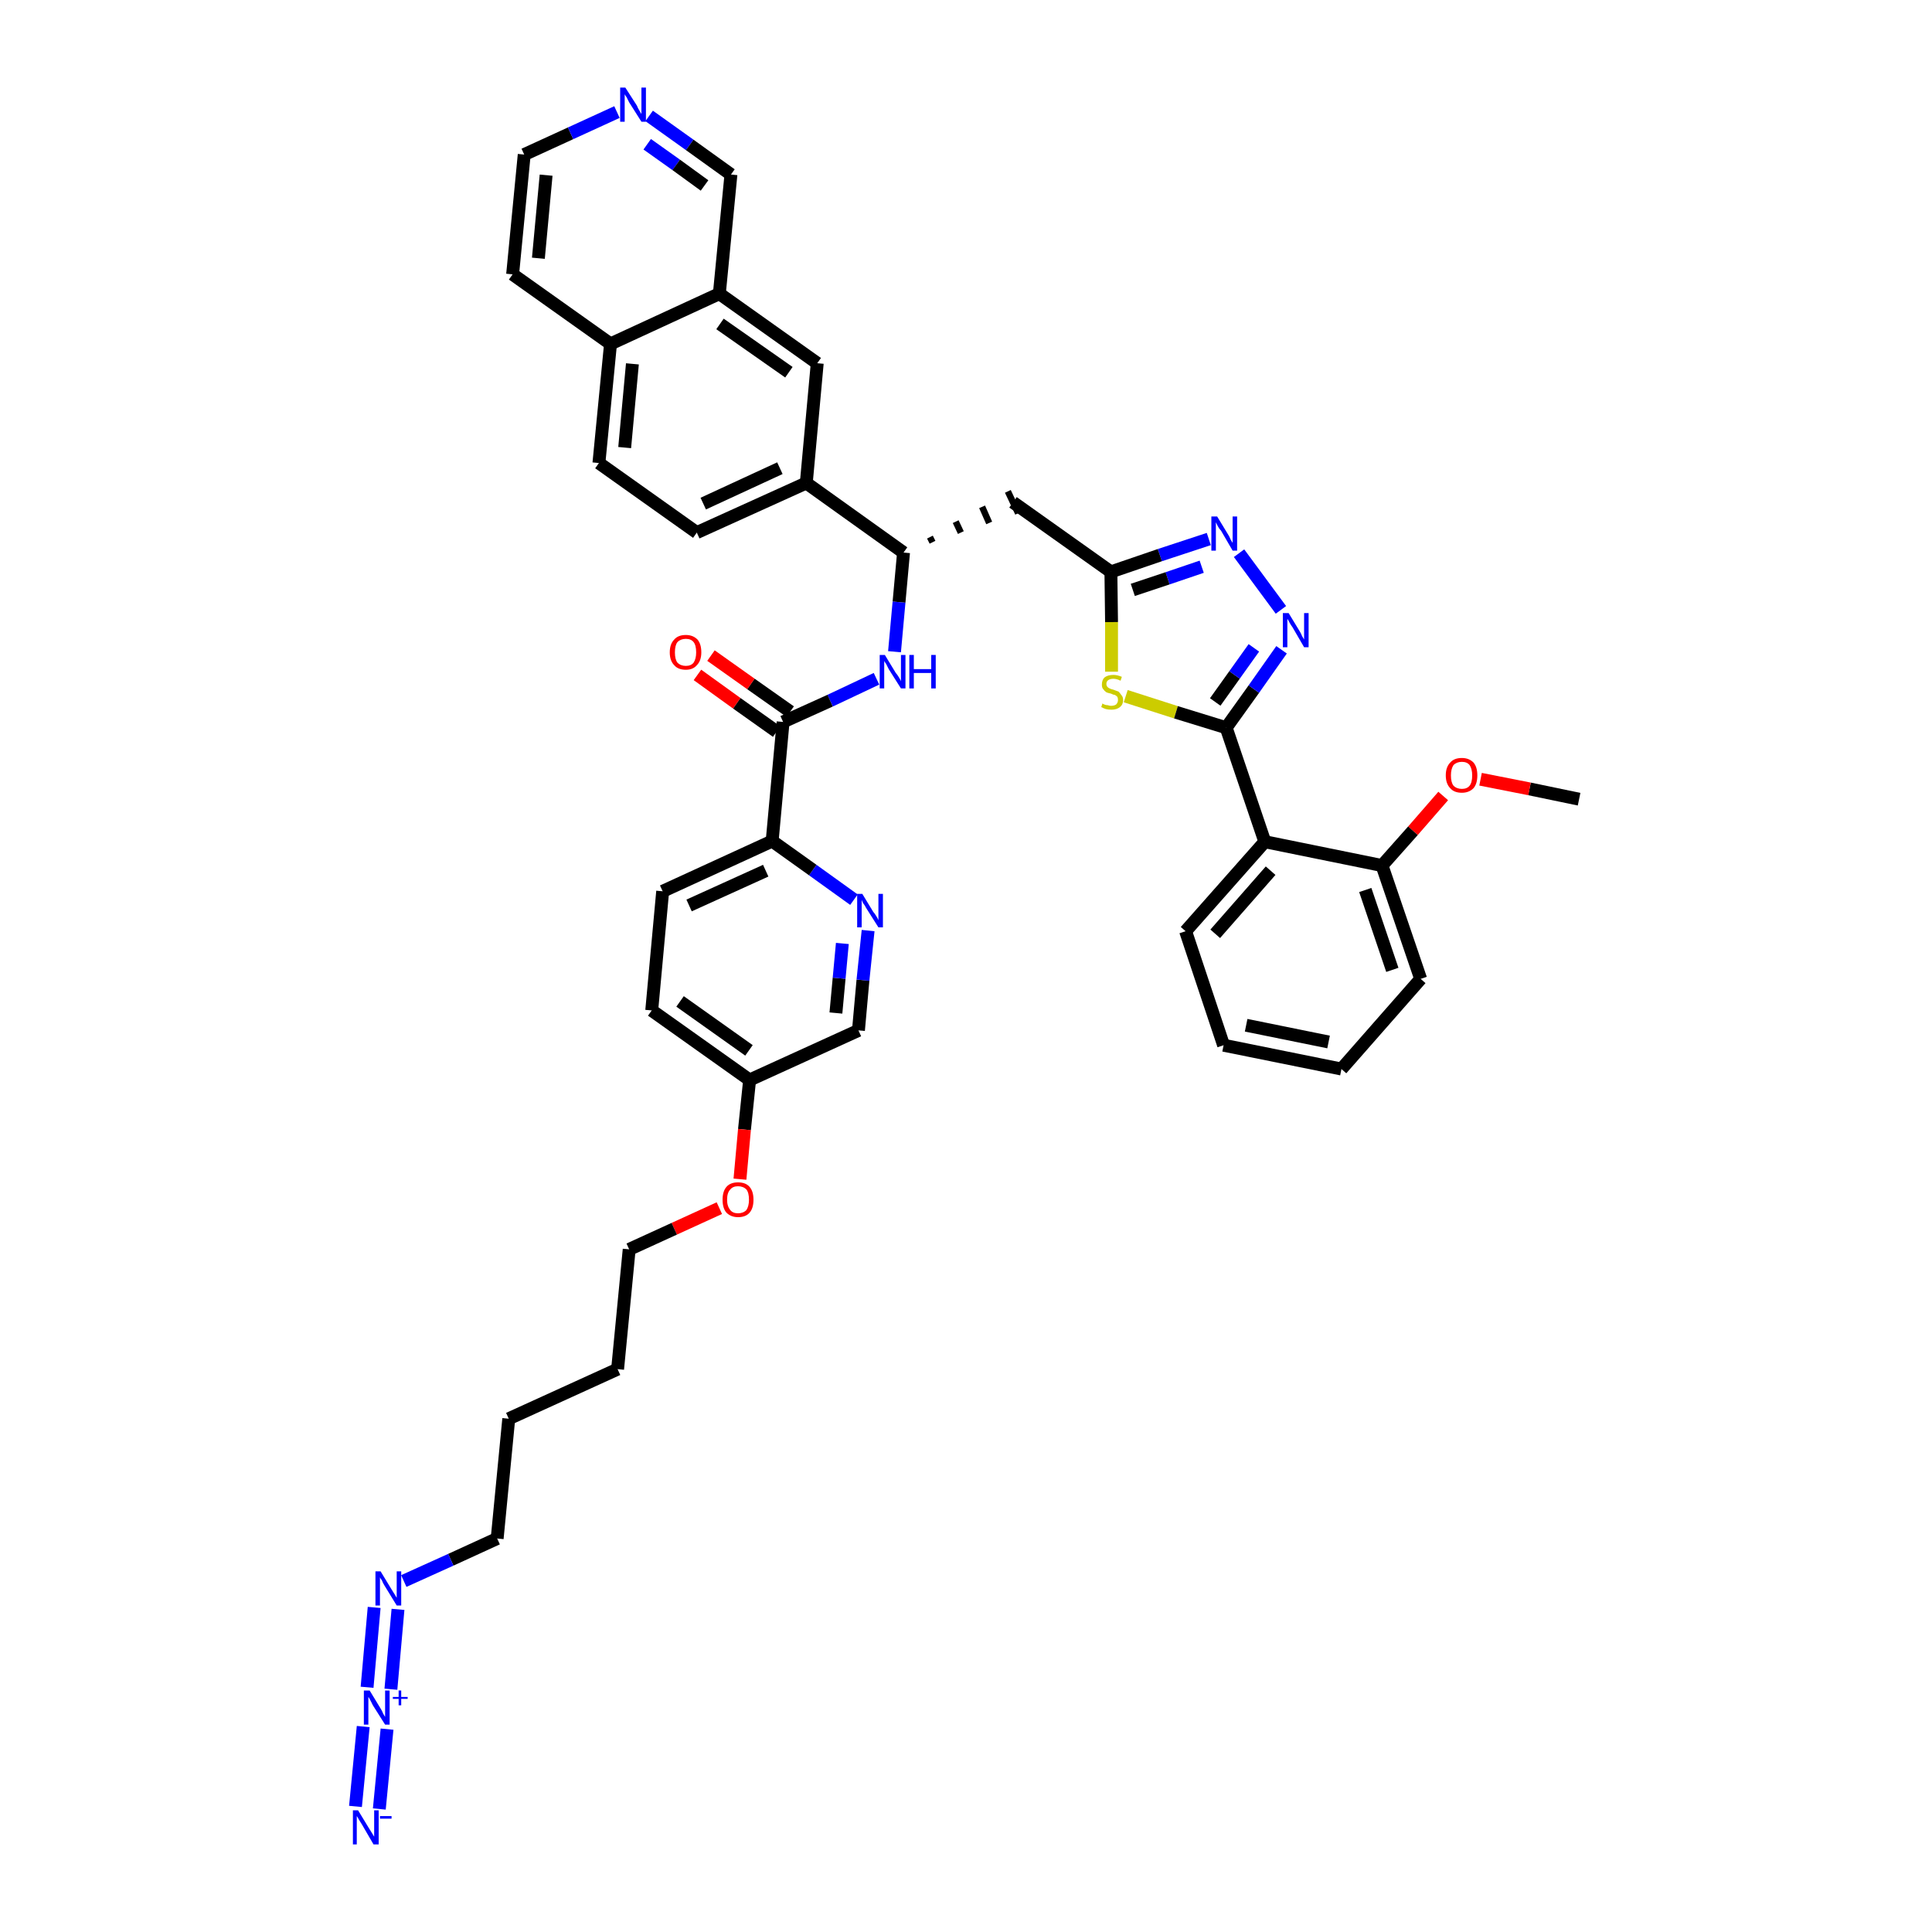 <?xml version='1.0' encoding='iso-8859-1'?>
<svg version='1.1' baseProfile='full'
              xmlns='http://www.w3.org/2000/svg'
                      xmlns:rdkit='http://www.rdkit.org/xml'
                      xmlns:xlink='http://www.w3.org/1999/xlink'
                  xml:space='preserve'
width='300px' height='300px' viewBox='0 0 300 300'>
<!-- END OF HEADER -->
<path class='bond-0 atom-0 atom-1' d='M 245.2,124.1 L 237.5,122.5' style='fill:none;fill-rule:evenodd;stroke:#000000;stroke-width:2.0px;stroke-linecap:butt;stroke-linejoin:miter;stroke-opacity:1' />
<path class='bond-0 atom-0 atom-1' d='M 237.5,122.5 L 229.9,121.0' style='fill:none;fill-rule:evenodd;stroke:#FF0000;stroke-width:2.0px;stroke-linecap:butt;stroke-linejoin:miter;stroke-opacity:1' />
<path class='bond-1 atom-1 atom-2' d='M 224.1,123.6 L 219.4,129.0' style='fill:none;fill-rule:evenodd;stroke:#FF0000;stroke-width:2.0px;stroke-linecap:butt;stroke-linejoin:miter;stroke-opacity:1' />
<path class='bond-1 atom-1 atom-2' d='M 219.4,129.0 L 214.6,134.4' style='fill:none;fill-rule:evenodd;stroke:#000000;stroke-width:2.0px;stroke-linecap:butt;stroke-linejoin:miter;stroke-opacity:1' />
<path class='bond-2 atom-2 atom-3' d='M 214.6,134.4 L 220.6,152.0' style='fill:none;fill-rule:evenodd;stroke:#000000;stroke-width:2.0px;stroke-linecap:butt;stroke-linejoin:miter;stroke-opacity:1' />
<path class='bond-2 atom-2 atom-3' d='M 212.0,138.2 L 216.2,150.6' style='fill:none;fill-rule:evenodd;stroke:#000000;stroke-width:2.0px;stroke-linecap:butt;stroke-linejoin:miter;stroke-opacity:1' />
<path class='bond-41 atom-7 atom-2' d='M 196.4,130.7 L 214.6,134.4' style='fill:none;fill-rule:evenodd;stroke:#000000;stroke-width:2.0px;stroke-linecap:butt;stroke-linejoin:miter;stroke-opacity:1' />
<path class='bond-3 atom-3 atom-4' d='M 220.6,152.0 L 208.3,166.0' style='fill:none;fill-rule:evenodd;stroke:#000000;stroke-width:2.0px;stroke-linecap:butt;stroke-linejoin:miter;stroke-opacity:1' />
<path class='bond-4 atom-4 atom-5' d='M 208.3,166.0 L 190.0,162.3' style='fill:none;fill-rule:evenodd;stroke:#000000;stroke-width:2.0px;stroke-linecap:butt;stroke-linejoin:miter;stroke-opacity:1' />
<path class='bond-4 atom-4 atom-5' d='M 206.3,161.8 L 193.5,159.2' style='fill:none;fill-rule:evenodd;stroke:#000000;stroke-width:2.0px;stroke-linecap:butt;stroke-linejoin:miter;stroke-opacity:1' />
<path class='bond-5 atom-5 atom-6' d='M 190.0,162.3 L 184.1,144.6' style='fill:none;fill-rule:evenodd;stroke:#000000;stroke-width:2.0px;stroke-linecap:butt;stroke-linejoin:miter;stroke-opacity:1' />
<path class='bond-6 atom-6 atom-7' d='M 184.1,144.6 L 196.4,130.7' style='fill:none;fill-rule:evenodd;stroke:#000000;stroke-width:2.0px;stroke-linecap:butt;stroke-linejoin:miter;stroke-opacity:1' />
<path class='bond-6 atom-6 atom-7' d='M 188.7,145.0 L 197.3,135.2' style='fill:none;fill-rule:evenodd;stroke:#000000;stroke-width:2.0px;stroke-linecap:butt;stroke-linejoin:miter;stroke-opacity:1' />
<path class='bond-7 atom-7 atom-8' d='M 196.4,130.7 L 190.4,113.0' style='fill:none;fill-rule:evenodd;stroke:#000000;stroke-width:2.0px;stroke-linecap:butt;stroke-linejoin:miter;stroke-opacity:1' />
<path class='bond-8 atom-8 atom-9' d='M 190.4,113.0 L 194.7,107.0' style='fill:none;fill-rule:evenodd;stroke:#000000;stroke-width:2.0px;stroke-linecap:butt;stroke-linejoin:miter;stroke-opacity:1' />
<path class='bond-8 atom-8 atom-9' d='M 194.7,107.0 L 199.0,100.9' style='fill:none;fill-rule:evenodd;stroke:#0000FF;stroke-width:2.0px;stroke-linecap:butt;stroke-linejoin:miter;stroke-opacity:1' />
<path class='bond-8 atom-8 atom-9' d='M 188.7,109.0 L 191.7,104.8' style='fill:none;fill-rule:evenodd;stroke:#000000;stroke-width:2.0px;stroke-linecap:butt;stroke-linejoin:miter;stroke-opacity:1' />
<path class='bond-8 atom-8 atom-9' d='M 191.7,104.8 L 194.7,100.6' style='fill:none;fill-rule:evenodd;stroke:#0000FF;stroke-width:2.0px;stroke-linecap:butt;stroke-linejoin:miter;stroke-opacity:1' />
<path class='bond-42 atom-41 atom-8' d='M 174.8,108.1 L 182.6,110.6' style='fill:none;fill-rule:evenodd;stroke:#CCCC00;stroke-width:2.0px;stroke-linecap:butt;stroke-linejoin:miter;stroke-opacity:1' />
<path class='bond-42 atom-41 atom-8' d='M 182.6,110.6 L 190.4,113.0' style='fill:none;fill-rule:evenodd;stroke:#000000;stroke-width:2.0px;stroke-linecap:butt;stroke-linejoin:miter;stroke-opacity:1' />
<path class='bond-9 atom-9 atom-10' d='M 198.9,94.7 L 192.4,85.9' style='fill:none;fill-rule:evenodd;stroke:#0000FF;stroke-width:2.0px;stroke-linecap:butt;stroke-linejoin:miter;stroke-opacity:1' />
<path class='bond-10 atom-10 atom-11' d='M 187.7,83.7 L 180.1,86.2' style='fill:none;fill-rule:evenodd;stroke:#0000FF;stroke-width:2.0px;stroke-linecap:butt;stroke-linejoin:miter;stroke-opacity:1' />
<path class='bond-10 atom-10 atom-11' d='M 180.1,86.2 L 172.5,88.8' style='fill:none;fill-rule:evenodd;stroke:#000000;stroke-width:2.0px;stroke-linecap:butt;stroke-linejoin:miter;stroke-opacity:1' />
<path class='bond-10 atom-10 atom-11' d='M 186.6,88.0 L 181.3,89.8' style='fill:none;fill-rule:evenodd;stroke:#0000FF;stroke-width:2.0px;stroke-linecap:butt;stroke-linejoin:miter;stroke-opacity:1' />
<path class='bond-10 atom-10 atom-11' d='M 181.3,89.8 L 175.9,91.6' style='fill:none;fill-rule:evenodd;stroke:#000000;stroke-width:2.0px;stroke-linecap:butt;stroke-linejoin:miter;stroke-opacity:1' />
<path class='bond-11 atom-11 atom-12' d='M 172.5,88.8 L 157.3,78.0' style='fill:none;fill-rule:evenodd;stroke:#000000;stroke-width:2.0px;stroke-linecap:butt;stroke-linejoin:miter;stroke-opacity:1' />
<path class='bond-40 atom-11 atom-41' d='M 172.5,88.8 L 172.6,96.6' style='fill:none;fill-rule:evenodd;stroke:#000000;stroke-width:2.0px;stroke-linecap:butt;stroke-linejoin:miter;stroke-opacity:1' />
<path class='bond-40 atom-11 atom-41' d='M 172.6,96.6 L 172.6,104.3' style='fill:none;fill-rule:evenodd;stroke:#CCCC00;stroke-width:2.0px;stroke-linecap:butt;stroke-linejoin:miter;stroke-opacity:1' />
<path class='bond-12 atom-13 atom-12' d='M 144.8,84.2 L 144.4,83.4' style='fill:none;fill-rule:evenodd;stroke:#000000;stroke-width:1.0px;stroke-linecap:butt;stroke-linejoin:miter;stroke-opacity:1' />
<path class='bond-12 atom-13 atom-12' d='M 149.2,82.7 L 148.4,81.0' style='fill:none;fill-rule:evenodd;stroke:#000000;stroke-width:1.0px;stroke-linecap:butt;stroke-linejoin:miter;stroke-opacity:1' />
<path class='bond-12 atom-13 atom-12' d='M 153.6,81.2 L 152.5,78.7' style='fill:none;fill-rule:evenodd;stroke:#000000;stroke-width:1.0px;stroke-linecap:butt;stroke-linejoin:miter;stroke-opacity:1' />
<path class='bond-12 atom-13 atom-12' d='M 158.1,79.7 L 156.5,76.3' style='fill:none;fill-rule:evenodd;stroke:#000000;stroke-width:1.0px;stroke-linecap:butt;stroke-linejoin:miter;stroke-opacity:1' />
<path class='bond-13 atom-13 atom-14' d='M 140.3,85.8 L 139.6,93.5' style='fill:none;fill-rule:evenodd;stroke:#000000;stroke-width:2.0px;stroke-linecap:butt;stroke-linejoin:miter;stroke-opacity:1' />
<path class='bond-13 atom-13 atom-14' d='M 139.6,93.5 L 138.9,101.2' style='fill:none;fill-rule:evenodd;stroke:#0000FF;stroke-width:2.0px;stroke-linecap:butt;stroke-linejoin:miter;stroke-opacity:1' />
<path class='bond-30 atom-13 atom-31' d='M 140.3,85.8 L 125.2,75.0' style='fill:none;fill-rule:evenodd;stroke:#000000;stroke-width:2.0px;stroke-linecap:butt;stroke-linejoin:miter;stroke-opacity:1' />
<path class='bond-14 atom-14 atom-15' d='M 136.1,105.4 L 128.9,108.8' style='fill:none;fill-rule:evenodd;stroke:#0000FF;stroke-width:2.0px;stroke-linecap:butt;stroke-linejoin:miter;stroke-opacity:1' />
<path class='bond-14 atom-14 atom-15' d='M 128.9,108.8 L 121.6,112.1' style='fill:none;fill-rule:evenodd;stroke:#000000;stroke-width:2.0px;stroke-linecap:butt;stroke-linejoin:miter;stroke-opacity:1' />
<path class='bond-15 atom-15 atom-16' d='M 122.7,110.5 L 116.6,106.2' style='fill:none;fill-rule:evenodd;stroke:#000000;stroke-width:2.0px;stroke-linecap:butt;stroke-linejoin:miter;stroke-opacity:1' />
<path class='bond-15 atom-15 atom-16' d='M 116.6,106.2 L 110.4,101.8' style='fill:none;fill-rule:evenodd;stroke:#FF0000;stroke-width:2.0px;stroke-linecap:butt;stroke-linejoin:miter;stroke-opacity:1' />
<path class='bond-15 atom-15 atom-16' d='M 120.6,113.6 L 114.4,109.2' style='fill:none;fill-rule:evenodd;stroke:#000000;stroke-width:2.0px;stroke-linecap:butt;stroke-linejoin:miter;stroke-opacity:1' />
<path class='bond-15 atom-15 atom-16' d='M 114.4,109.2 L 108.3,104.8' style='fill:none;fill-rule:evenodd;stroke:#FF0000;stroke-width:2.0px;stroke-linecap:butt;stroke-linejoin:miter;stroke-opacity:1' />
<path class='bond-16 atom-15 atom-17' d='M 121.6,112.1 L 119.9,130.6' style='fill:none;fill-rule:evenodd;stroke:#000000;stroke-width:2.0px;stroke-linecap:butt;stroke-linejoin:miter;stroke-opacity:1' />
<path class='bond-17 atom-17 atom-18' d='M 119.9,130.6 L 102.9,138.4' style='fill:none;fill-rule:evenodd;stroke:#000000;stroke-width:2.0px;stroke-linecap:butt;stroke-linejoin:miter;stroke-opacity:1' />
<path class='bond-17 atom-17 atom-18' d='M 118.9,135.2 L 107.0,140.6' style='fill:none;fill-rule:evenodd;stroke:#000000;stroke-width:2.0px;stroke-linecap:butt;stroke-linejoin:miter;stroke-opacity:1' />
<path class='bond-43 atom-30 atom-17' d='M 132.6,139.7 L 126.2,135.1' style='fill:none;fill-rule:evenodd;stroke:#0000FF;stroke-width:2.0px;stroke-linecap:butt;stroke-linejoin:miter;stroke-opacity:1' />
<path class='bond-43 atom-30 atom-17' d='M 126.2,135.1 L 119.9,130.6' style='fill:none;fill-rule:evenodd;stroke:#000000;stroke-width:2.0px;stroke-linecap:butt;stroke-linejoin:miter;stroke-opacity:1' />
<path class='bond-18 atom-18 atom-19' d='M 102.9,138.4 L 101.2,156.9' style='fill:none;fill-rule:evenodd;stroke:#000000;stroke-width:2.0px;stroke-linecap:butt;stroke-linejoin:miter;stroke-opacity:1' />
<path class='bond-19 atom-19 atom-20' d='M 101.2,156.9 L 116.4,167.7' style='fill:none;fill-rule:evenodd;stroke:#000000;stroke-width:2.0px;stroke-linecap:butt;stroke-linejoin:miter;stroke-opacity:1' />
<path class='bond-19 atom-19 atom-20' d='M 105.6,155.5 L 116.3,163.1' style='fill:none;fill-rule:evenodd;stroke:#000000;stroke-width:2.0px;stroke-linecap:butt;stroke-linejoin:miter;stroke-opacity:1' />
<path class='bond-20 atom-20 atom-21' d='M 116.4,167.7 L 115.6,175.4' style='fill:none;fill-rule:evenodd;stroke:#000000;stroke-width:2.0px;stroke-linecap:butt;stroke-linejoin:miter;stroke-opacity:1' />
<path class='bond-20 atom-20 atom-21' d='M 115.6,175.4 L 114.9,183.1' style='fill:none;fill-rule:evenodd;stroke:#FF0000;stroke-width:2.0px;stroke-linecap:butt;stroke-linejoin:miter;stroke-opacity:1' />
<path class='bond-28 atom-20 atom-29' d='M 116.4,167.7 L 133.3,160.0' style='fill:none;fill-rule:evenodd;stroke:#000000;stroke-width:2.0px;stroke-linecap:butt;stroke-linejoin:miter;stroke-opacity:1' />
<path class='bond-21 atom-21 atom-22' d='M 111.7,187.6 L 104.7,190.8' style='fill:none;fill-rule:evenodd;stroke:#FF0000;stroke-width:2.0px;stroke-linecap:butt;stroke-linejoin:miter;stroke-opacity:1' />
<path class='bond-21 atom-21 atom-22' d='M 104.7,190.8 L 97.7,194.0' style='fill:none;fill-rule:evenodd;stroke:#000000;stroke-width:2.0px;stroke-linecap:butt;stroke-linejoin:miter;stroke-opacity:1' />
<path class='bond-22 atom-22 atom-23' d='M 97.7,194.0 L 95.9,212.6' style='fill:none;fill-rule:evenodd;stroke:#000000;stroke-width:2.0px;stroke-linecap:butt;stroke-linejoin:miter;stroke-opacity:1' />
<path class='bond-23 atom-23 atom-24' d='M 95.9,212.6 L 79.0,220.3' style='fill:none;fill-rule:evenodd;stroke:#000000;stroke-width:2.0px;stroke-linecap:butt;stroke-linejoin:miter;stroke-opacity:1' />
<path class='bond-24 atom-24 atom-25' d='M 79.0,220.3 L 77.2,238.9' style='fill:none;fill-rule:evenodd;stroke:#000000;stroke-width:2.0px;stroke-linecap:butt;stroke-linejoin:miter;stroke-opacity:1' />
<path class='bond-25 atom-25 atom-26' d='M 77.2,238.9 L 70.0,242.2' style='fill:none;fill-rule:evenodd;stroke:#000000;stroke-width:2.0px;stroke-linecap:butt;stroke-linejoin:miter;stroke-opacity:1' />
<path class='bond-25 atom-25 atom-26' d='M 70.0,242.2 L 62.7,245.5' style='fill:none;fill-rule:evenodd;stroke:#0000FF;stroke-width:2.0px;stroke-linecap:butt;stroke-linejoin:miter;stroke-opacity:1' />
<path class='bond-26 atom-26 atom-27' d='M 58.1,249.6 L 57.0,262.0' style='fill:none;fill-rule:evenodd;stroke:#0000FF;stroke-width:2.0px;stroke-linecap:butt;stroke-linejoin:miter;stroke-opacity:1' />
<path class='bond-26 atom-26 atom-27' d='M 61.8,249.9 L 60.7,262.3' style='fill:none;fill-rule:evenodd;stroke:#0000FF;stroke-width:2.0px;stroke-linecap:butt;stroke-linejoin:miter;stroke-opacity:1' />
<path class='bond-27 atom-27 atom-28' d='M 56.4,268.1 L 55.2,280.5' style='fill:none;fill-rule:evenodd;stroke:#0000FF;stroke-width:2.0px;stroke-linecap:butt;stroke-linejoin:miter;stroke-opacity:1' />
<path class='bond-27 atom-27 atom-28' d='M 60.1,268.5 L 58.9,280.9' style='fill:none;fill-rule:evenodd;stroke:#0000FF;stroke-width:2.0px;stroke-linecap:butt;stroke-linejoin:miter;stroke-opacity:1' />
<path class='bond-29 atom-29 atom-30' d='M 133.3,160.0 L 134.0,152.2' style='fill:none;fill-rule:evenodd;stroke:#000000;stroke-width:2.0px;stroke-linecap:butt;stroke-linejoin:miter;stroke-opacity:1' />
<path class='bond-29 atom-29 atom-30' d='M 134.0,152.2 L 134.8,144.5' style='fill:none;fill-rule:evenodd;stroke:#0000FF;stroke-width:2.0px;stroke-linecap:butt;stroke-linejoin:miter;stroke-opacity:1' />
<path class='bond-29 atom-29 atom-30' d='M 129.8,157.3 L 130.3,151.9' style='fill:none;fill-rule:evenodd;stroke:#000000;stroke-width:2.0px;stroke-linecap:butt;stroke-linejoin:miter;stroke-opacity:1' />
<path class='bond-29 atom-29 atom-30' d='M 130.3,151.9 L 130.8,146.5' style='fill:none;fill-rule:evenodd;stroke:#0000FF;stroke-width:2.0px;stroke-linecap:butt;stroke-linejoin:miter;stroke-opacity:1' />
<path class='bond-31 atom-31 atom-32' d='M 125.2,75.0 L 108.2,82.7' style='fill:none;fill-rule:evenodd;stroke:#000000;stroke-width:2.0px;stroke-linecap:butt;stroke-linejoin:miter;stroke-opacity:1' />
<path class='bond-31 atom-31 atom-32' d='M 121.1,72.7 L 109.2,78.2' style='fill:none;fill-rule:evenodd;stroke:#000000;stroke-width:2.0px;stroke-linecap:butt;stroke-linejoin:miter;stroke-opacity:1' />
<path class='bond-44 atom-40 atom-31' d='M 126.9,56.4 L 125.2,75.0' style='fill:none;fill-rule:evenodd;stroke:#000000;stroke-width:2.0px;stroke-linecap:butt;stroke-linejoin:miter;stroke-opacity:1' />
<path class='bond-32 atom-32 atom-33' d='M 108.2,82.7 L 93.0,71.9' style='fill:none;fill-rule:evenodd;stroke:#000000;stroke-width:2.0px;stroke-linecap:butt;stroke-linejoin:miter;stroke-opacity:1' />
<path class='bond-33 atom-33 atom-34' d='M 93.0,71.9 L 94.8,53.4' style='fill:none;fill-rule:evenodd;stroke:#000000;stroke-width:2.0px;stroke-linecap:butt;stroke-linejoin:miter;stroke-opacity:1' />
<path class='bond-33 atom-33 atom-34' d='M 97.0,69.5 L 98.2,56.5' style='fill:none;fill-rule:evenodd;stroke:#000000;stroke-width:2.0px;stroke-linecap:butt;stroke-linejoin:miter;stroke-opacity:1' />
<path class='bond-34 atom-34 atom-35' d='M 94.8,53.4 L 79.6,42.6' style='fill:none;fill-rule:evenodd;stroke:#000000;stroke-width:2.0px;stroke-linecap:butt;stroke-linejoin:miter;stroke-opacity:1' />
<path class='bond-45 atom-39 atom-34' d='M 111.7,45.6 L 94.8,53.4' style='fill:none;fill-rule:evenodd;stroke:#000000;stroke-width:2.0px;stroke-linecap:butt;stroke-linejoin:miter;stroke-opacity:1' />
<path class='bond-35 atom-35 atom-36' d='M 79.6,42.6 L 81.4,24.0' style='fill:none;fill-rule:evenodd;stroke:#000000;stroke-width:2.0px;stroke-linecap:butt;stroke-linejoin:miter;stroke-opacity:1' />
<path class='bond-35 atom-35 atom-36' d='M 83.6,40.1 L 84.8,27.2' style='fill:none;fill-rule:evenodd;stroke:#000000;stroke-width:2.0px;stroke-linecap:butt;stroke-linejoin:miter;stroke-opacity:1' />
<path class='bond-36 atom-36 atom-37' d='M 81.4,24.0 L 88.6,20.7' style='fill:none;fill-rule:evenodd;stroke:#000000;stroke-width:2.0px;stroke-linecap:butt;stroke-linejoin:miter;stroke-opacity:1' />
<path class='bond-36 atom-36 atom-37' d='M 88.6,20.7 L 95.8,17.4' style='fill:none;fill-rule:evenodd;stroke:#0000FF;stroke-width:2.0px;stroke-linecap:butt;stroke-linejoin:miter;stroke-opacity:1' />
<path class='bond-37 atom-37 atom-38' d='M 100.8,18.0 L 107.1,22.5' style='fill:none;fill-rule:evenodd;stroke:#0000FF;stroke-width:2.0px;stroke-linecap:butt;stroke-linejoin:miter;stroke-opacity:1' />
<path class='bond-37 atom-37 atom-38' d='M 107.1,22.5 L 113.5,27.1' style='fill:none;fill-rule:evenodd;stroke:#000000;stroke-width:2.0px;stroke-linecap:butt;stroke-linejoin:miter;stroke-opacity:1' />
<path class='bond-37 atom-37 atom-38' d='M 100.5,22.4 L 105.0,25.6' style='fill:none;fill-rule:evenodd;stroke:#0000FF;stroke-width:2.0px;stroke-linecap:butt;stroke-linejoin:miter;stroke-opacity:1' />
<path class='bond-37 atom-37 atom-38' d='M 105.0,25.6 L 109.4,28.8' style='fill:none;fill-rule:evenodd;stroke:#000000;stroke-width:2.0px;stroke-linecap:butt;stroke-linejoin:miter;stroke-opacity:1' />
<path class='bond-38 atom-38 atom-39' d='M 113.5,27.1 L 111.7,45.6' style='fill:none;fill-rule:evenodd;stroke:#000000;stroke-width:2.0px;stroke-linecap:butt;stroke-linejoin:miter;stroke-opacity:1' />
<path class='bond-39 atom-39 atom-40' d='M 111.7,45.6 L 126.9,56.4' style='fill:none;fill-rule:evenodd;stroke:#000000;stroke-width:2.0px;stroke-linecap:butt;stroke-linejoin:miter;stroke-opacity:1' />
<path class='bond-39 atom-39 atom-40' d='M 111.8,50.3 L 122.5,57.8' style='fill:none;fill-rule:evenodd;stroke:#000000;stroke-width:2.0px;stroke-linecap:butt;stroke-linejoin:miter;stroke-opacity:1' />
<path  class='atom-1' d='M 224.5 120.4
Q 224.5 119.1, 225.2 118.4
Q 225.8 117.7, 227.0 117.7
Q 228.1 117.7, 228.8 118.4
Q 229.4 119.1, 229.4 120.4
Q 229.4 121.7, 228.8 122.4
Q 228.1 123.1, 227.0 123.1
Q 225.8 123.1, 225.2 122.4
Q 224.5 121.7, 224.5 120.4
M 227.0 122.5
Q 227.8 122.5, 228.2 122.0
Q 228.6 121.5, 228.6 120.4
Q 228.6 119.4, 228.2 118.8
Q 227.8 118.3, 227.0 118.3
Q 226.2 118.3, 225.7 118.8
Q 225.3 119.4, 225.3 120.4
Q 225.3 121.5, 225.7 122.0
Q 226.2 122.5, 227.0 122.5
' fill='#FF0000'/>
<path  class='atom-9' d='M 200.1 95.2
L 201.8 98.0
Q 202.0 98.3, 202.2 98.8
Q 202.5 99.3, 202.5 99.3
L 202.5 95.2
L 203.2 95.2
L 203.2 100.5
L 202.5 100.5
L 200.7 97.4
Q 200.4 97.0, 200.2 96.6
Q 200.0 96.2, 199.9 96.1
L 199.9 100.5
L 199.2 100.5
L 199.2 95.2
L 200.1 95.2
' fill='#0000FF'/>
<path  class='atom-10' d='M 189.0 80.2
L 190.7 83.0
Q 190.9 83.3, 191.1 83.8
Q 191.4 84.3, 191.4 84.3
L 191.4 80.2
L 192.1 80.2
L 192.1 85.5
L 191.4 85.5
L 189.6 82.4
Q 189.3 82.1, 189.1 81.7
Q 188.9 81.3, 188.8 81.1
L 188.8 85.5
L 188.1 85.5
L 188.1 80.2
L 189.0 80.2
' fill='#0000FF'/>
<path  class='atom-14' d='M 137.4 101.7
L 139.1 104.5
Q 139.3 104.7, 139.6 105.2
Q 139.9 105.7, 139.9 105.8
L 139.9 101.7
L 140.6 101.7
L 140.6 106.9
L 139.9 106.9
L 138.0 103.9
Q 137.8 103.5, 137.6 103.1
Q 137.3 102.7, 137.3 102.6
L 137.3 106.9
L 136.6 106.9
L 136.6 101.7
L 137.4 101.7
' fill='#0000FF'/>
<path  class='atom-14' d='M 141.2 101.7
L 141.9 101.7
L 141.9 103.9
L 144.6 103.9
L 144.6 101.7
L 145.3 101.7
L 145.3 106.9
L 144.6 106.9
L 144.6 104.5
L 141.9 104.5
L 141.9 106.9
L 141.2 106.9
L 141.2 101.7
' fill='#0000FF'/>
<path  class='atom-16' d='M 104.0 101.3
Q 104.0 100.0, 104.7 99.3
Q 105.3 98.6, 106.5 98.6
Q 107.6 98.6, 108.3 99.3
Q 108.9 100.0, 108.9 101.3
Q 108.9 102.6, 108.2 103.3
Q 107.6 104.0, 106.5 104.0
Q 105.3 104.0, 104.7 103.3
Q 104.0 102.6, 104.0 101.3
M 106.5 103.4
Q 107.3 103.4, 107.7 102.9
Q 108.1 102.3, 108.1 101.3
Q 108.1 100.2, 107.7 99.7
Q 107.3 99.2, 106.5 99.2
Q 105.7 99.2, 105.2 99.7
Q 104.8 100.2, 104.8 101.3
Q 104.8 102.4, 105.2 102.9
Q 105.7 103.4, 106.5 103.4
' fill='#FF0000'/>
<path  class='atom-21' d='M 112.2 186.3
Q 112.2 185.0, 112.8 184.3
Q 113.4 183.6, 114.6 183.6
Q 115.8 183.6, 116.4 184.3
Q 117.0 185.0, 117.0 186.3
Q 117.0 187.6, 116.4 188.3
Q 115.8 189.0, 114.6 189.0
Q 113.5 189.0, 112.8 188.3
Q 112.2 187.6, 112.2 186.3
M 114.6 188.4
Q 115.4 188.4, 115.9 187.9
Q 116.3 187.3, 116.3 186.3
Q 116.3 185.2, 115.9 184.7
Q 115.4 184.2, 114.6 184.2
Q 113.8 184.2, 113.4 184.7
Q 112.9 185.2, 112.9 186.3
Q 112.9 187.3, 113.4 187.9
Q 113.8 188.4, 114.6 188.4
' fill='#FF0000'/>
<path  class='atom-26' d='M 59.1 244.0
L 60.8 246.8
Q 61.0 247.1, 61.3 247.6
Q 61.6 248.1, 61.6 248.1
L 61.6 244.0
L 62.3 244.0
L 62.3 249.3
L 61.6 249.3
L 59.7 246.2
Q 59.5 245.9, 59.3 245.4
Q 59.0 245.0, 59.0 244.9
L 59.0 249.3
L 58.3 249.3
L 58.3 244.0
L 59.1 244.0
' fill='#0000FF'/>
<path  class='atom-27' d='M 57.4 262.5
L 59.1 265.3
Q 59.3 265.6, 59.5 266.1
Q 59.8 266.6, 59.8 266.6
L 59.8 262.5
L 60.5 262.5
L 60.5 267.8
L 59.8 267.8
L 57.9 264.8
Q 57.7 264.4, 57.5 264.0
Q 57.3 263.6, 57.2 263.5
L 57.2 267.8
L 56.5 267.8
L 56.5 262.5
L 57.4 262.5
' fill='#0000FF'/>
<path  class='atom-27' d='M 61.0 263.5
L 61.9 263.5
L 61.9 262.5
L 62.3 262.5
L 62.3 263.5
L 63.3 263.5
L 63.3 263.8
L 62.3 263.8
L 62.3 264.8
L 61.9 264.8
L 61.9 263.8
L 61.0 263.8
L 61.0 263.5
' fill='#0000FF'/>
<path  class='atom-28' d='M 55.6 281.1
L 57.3 283.9
Q 57.5 284.2, 57.8 284.7
Q 58.1 285.2, 58.1 285.2
L 58.1 281.1
L 58.8 281.1
L 58.8 286.4
L 58.0 286.4
L 56.2 283.3
Q 56.0 283.0, 55.7 282.5
Q 55.5 282.1, 55.4 282.0
L 55.4 286.4
L 54.8 286.4
L 54.8 281.1
L 55.6 281.1
' fill='#0000FF'/>
<path  class='atom-28' d='M 59.0 282.0
L 60.8 282.0
L 60.8 282.4
L 59.0 282.4
L 59.0 282.0
' fill='#0000FF'/>
<path  class='atom-30' d='M 133.9 138.8
L 135.6 141.6
Q 135.8 141.8, 136.1 142.3
Q 136.4 142.8, 136.4 142.9
L 136.4 138.8
L 137.1 138.8
L 137.1 144.0
L 136.4 144.0
L 134.5 141.0
Q 134.3 140.6, 134.0 140.2
Q 133.8 139.8, 133.8 139.7
L 133.8 144.0
L 133.1 144.0
L 133.1 138.8
L 133.9 138.8
' fill='#0000FF'/>
<path  class='atom-37' d='M 97.1 13.6
L 98.9 16.4
Q 99.0 16.7, 99.3 17.2
Q 99.6 17.7, 99.6 17.7
L 99.6 13.6
L 100.3 13.6
L 100.3 18.9
L 99.6 18.9
L 97.7 15.9
Q 97.5 15.5, 97.3 15.1
Q 97.0 14.7, 97.0 14.6
L 97.0 18.9
L 96.3 18.9
L 96.3 13.6
L 97.1 13.6
' fill='#0000FF'/>
<path  class='atom-41' d='M 171.2 109.2
Q 171.2 109.3, 171.5 109.4
Q 171.7 109.5, 172.0 109.5
Q 172.3 109.6, 172.5 109.6
Q 173.0 109.6, 173.3 109.4
Q 173.6 109.1, 173.6 108.7
Q 173.6 108.4, 173.5 108.2
Q 173.3 108.0, 173.1 107.9
Q 172.9 107.9, 172.5 107.7
Q 172.0 107.6, 171.8 107.5
Q 171.5 107.3, 171.3 107.0
Q 171.1 106.8, 171.1 106.3
Q 171.1 105.6, 171.5 105.2
Q 172.0 104.8, 172.9 104.8
Q 173.5 104.8, 174.2 105.1
L 174.0 105.7
Q 173.4 105.4, 172.9 105.4
Q 172.4 105.4, 172.1 105.6
Q 171.8 105.8, 171.8 106.2
Q 171.8 106.5, 172.0 106.7
Q 172.1 106.8, 172.3 106.9
Q 172.5 107.0, 172.9 107.1
Q 173.4 107.3, 173.7 107.4
Q 173.9 107.6, 174.1 107.9
Q 174.4 108.2, 174.4 108.7
Q 174.4 109.4, 173.9 109.8
Q 173.4 110.2, 172.6 110.2
Q 172.1 110.2, 171.7 110.1
Q 171.4 110.0, 171.0 109.8
L 171.2 109.2
' fill='#CCCC00'/>
</svg>
